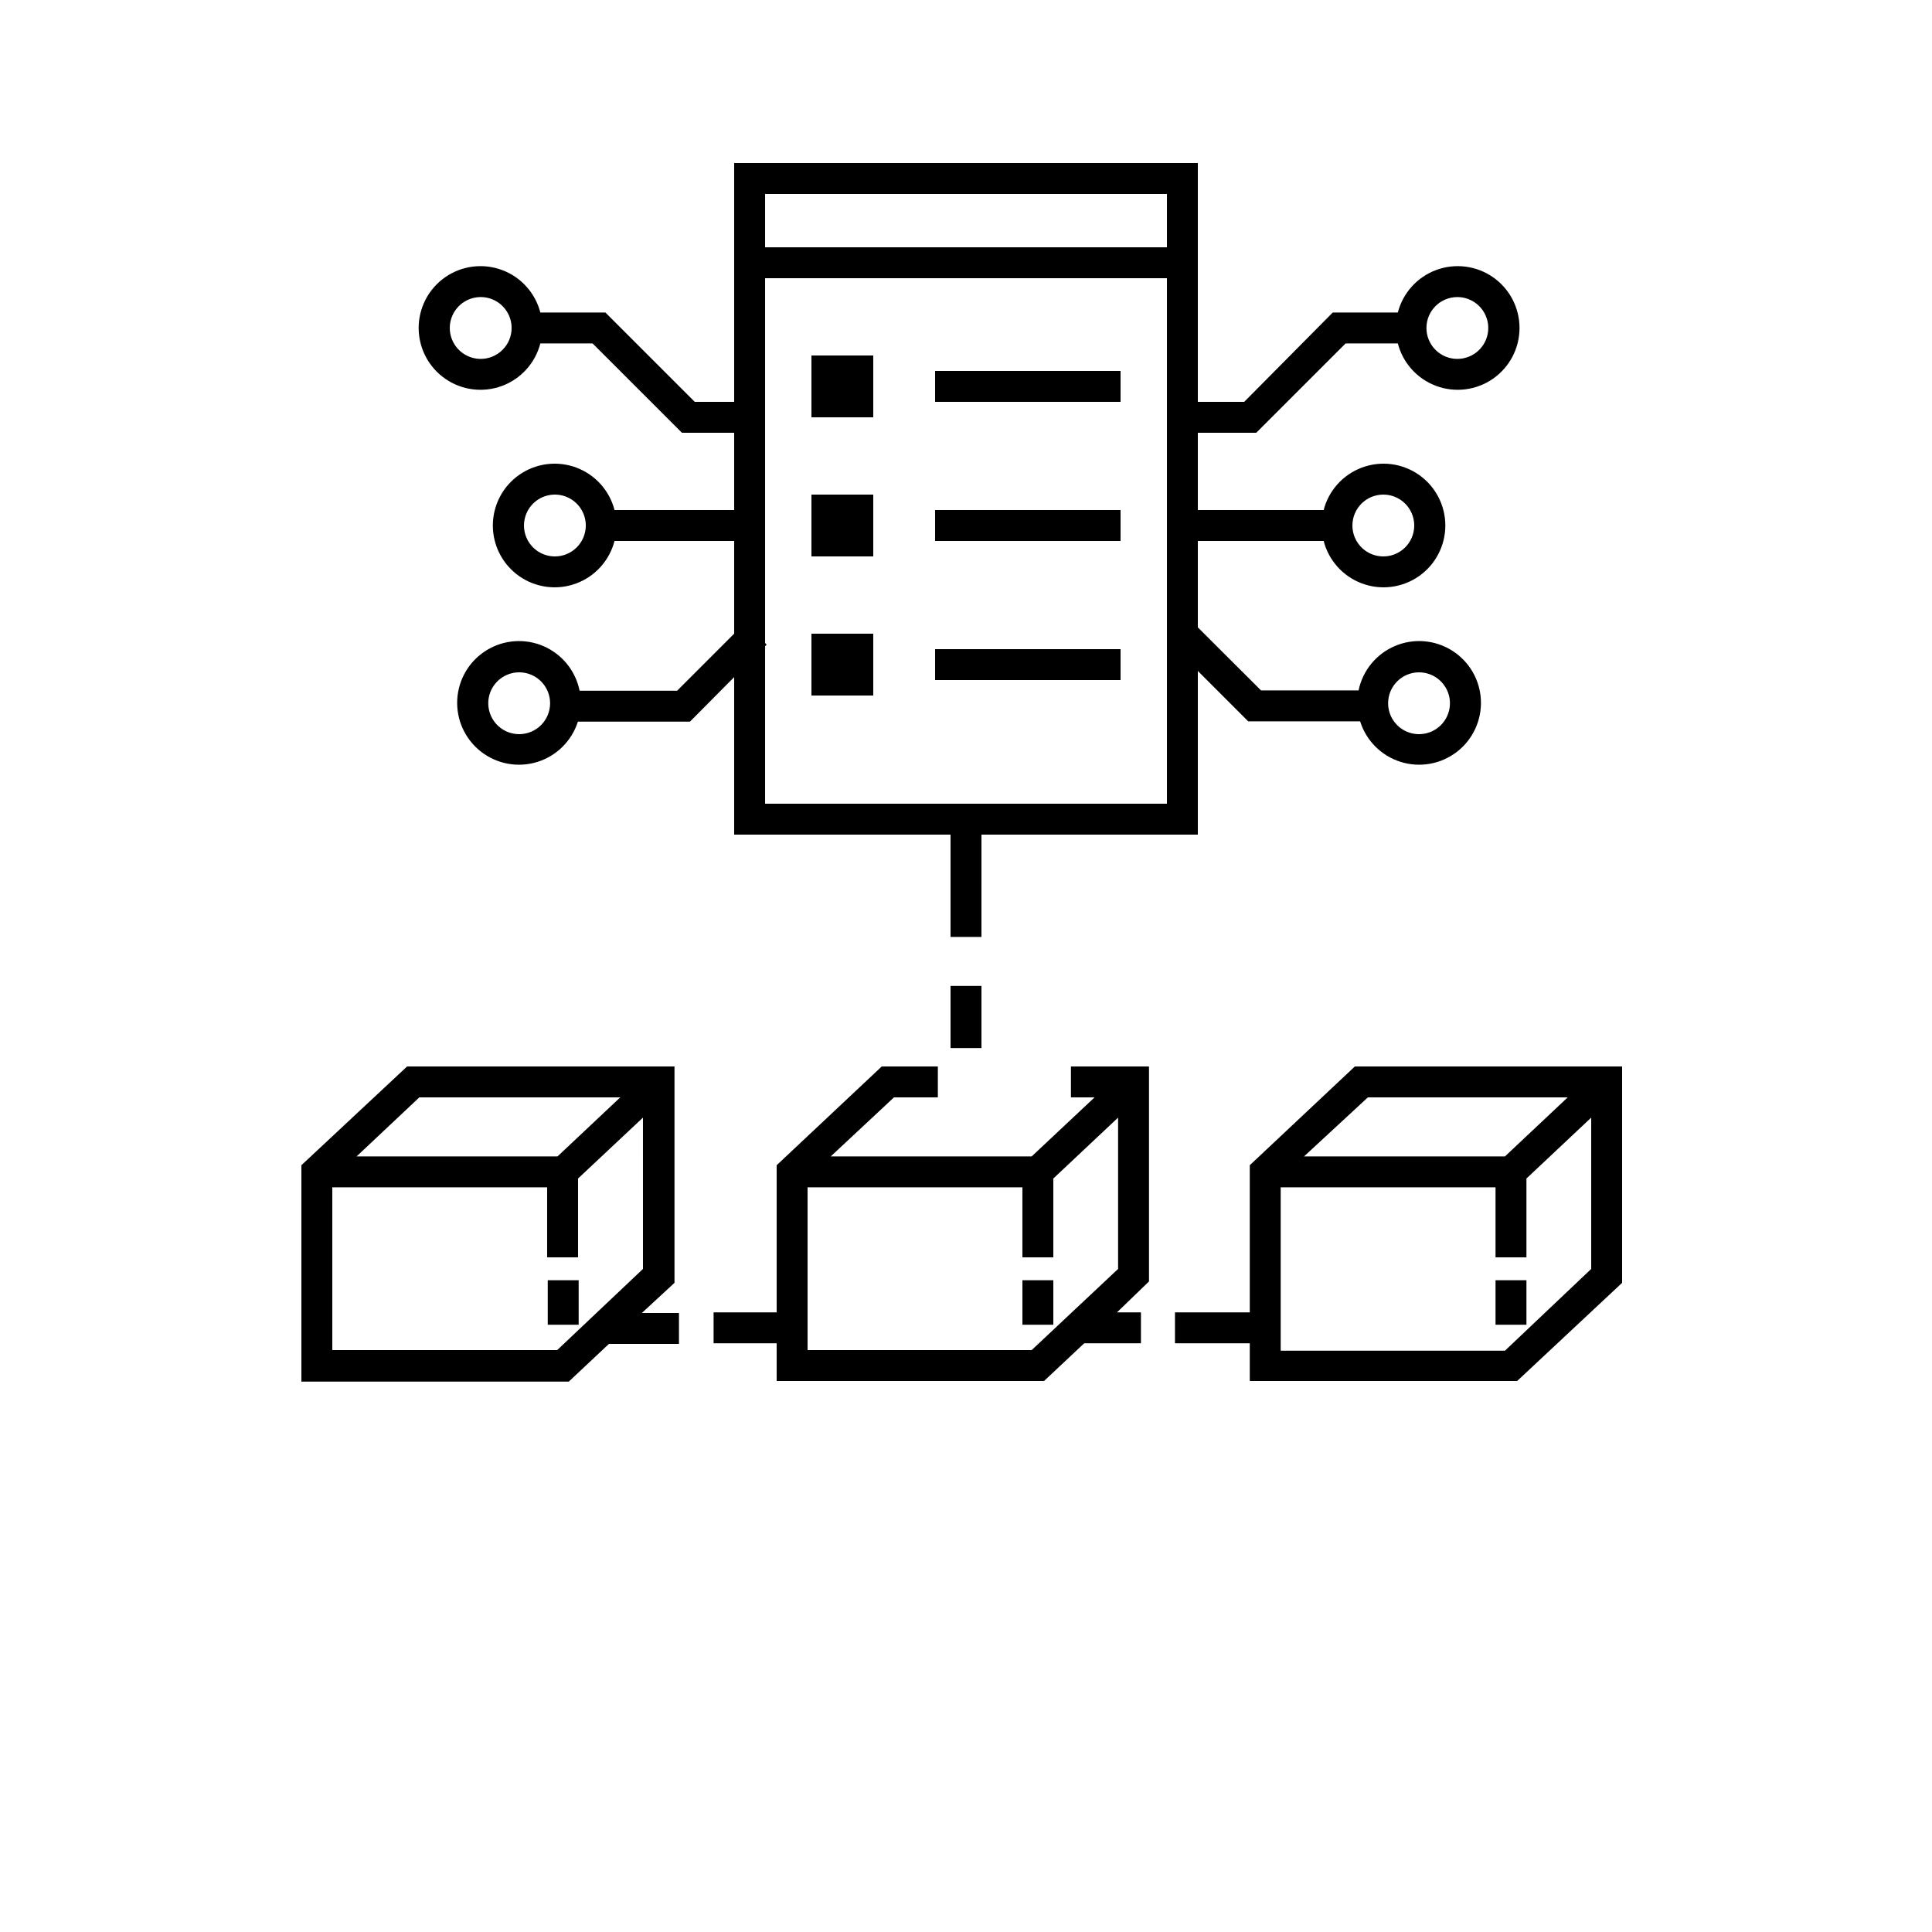 <?xml version="1.0" encoding="UTF-8"?>
<svg width="700pt" height="700pt" version="1.1" viewBox="0 0 700 700" xmlns="http://www.w3.org/2000/svg" xmlns:xlink="http://www.w3.org/1999/xlink">
 <g>
  <path d="m388.02 397.6h8.566l-22.793 21.391h-72.801l22.906-21.391h15.902l0.004-11.203h-20.328l-38.078 35.785v53.312h-22.852v11.199h22.848v13.664h96.879l14.559-13.664h20.551v-11.199h-8.676l11.594-11.199v-77.898h-28.281zm-14.223 91.559h-81.199v-58.969h77.84v25.367h11.199v-28.559l23.465-22.062v54.824z"/>
  <path d="m370.44 463.85h11.199v16.129h-11.199z"/>
  <path d="m452.82 422.18v53.312h-27.105v11.199h27.105v13.664h96.879l38.023-35.559v-78.402h-96.824zm92.457 67.199h-81.258v-59.191h77.84v25.367h11.199v-28.559l23.465-22.062v54.824zm22.734-91.781-22.734 21.391h-72.801l23.129-21.391z"/>
  <path d="m541.86 463.85h11.199v16.129h-11.199z"/>
  <path d="m244.38 464.8v-78.402h-96.879l-38.305 35.785v78.398h96.879l14.559-13.664h25.367v-11.199h-13.441zm-92.453-67.199h72.801l-22.734 21.391h-72.801zm49.953 91.559h-81.484v-58.969h77.84v25.367h11.199v-28.559l23.52-22.062 0.004 54.824z"/>
  <path d="m198.46 463.85h11.199v16.129h-11.199z"/>
  <path d="m266 302.4h78.398v37.07h11.199l0.004-37.07h78.398v-59.301l18.258 18.258 40.543-0.004c2.188 7 7.66 12.48 14.652 14.684s14.621 0.84 20.422-3.641c5.801-4.484 9.043-11.523 8.676-18.844-0.363-7.324-4.293-14.004-10.512-17.883-6.219-3.883-13.945-4.477-20.684-1.586-6.738 2.887-11.637 8.891-13.117 16.07h-35.336l-22.902-22.848v-31.305h45.586c1.832 7.098 7.023 12.852 13.898 15.402 6.875 2.551 14.562 1.574 20.582-2.613 6.019-4.188 9.605-11.059 9.605-18.391 0-7.332-3.586-14.199-9.605-18.387-6.019-4.188-13.707-5.164-20.582-2.613-6.875 2.551-12.066 8.301-13.898 15.402h-45.586v-28h21.168l32.367-32.367h18.93c1.832 7.098 7.023 12.852 13.898 15.402 6.875 2.547 14.562 1.57 20.582-2.617 6.019-4.188 9.605-11.055 9.605-18.387s-3.586-14.199-9.605-18.387c-6.019-4.188-13.707-5.164-20.582-2.617-6.875 2.551-12.066 8.305-13.898 15.402h-23.578l-32.086 32.371h-16.801v-86.523h-168v86.523h-14.281l-32.367-32.367-23.574-0.004c-1.836-7.098-7.027-12.852-13.902-15.402-6.875-2.547-14.562-1.57-20.578 2.617-6.019 4.188-9.609 11.055-9.609 18.387s3.59 14.199 9.609 18.387c6.016 4.188 13.703 5.164 20.578 2.617 6.875-2.551 12.066-8.305 13.902-15.402h18.93l32.363 32.367h18.93v28h-43.344c-1.832-7.102-7.023-12.852-13.898-15.402-6.875-2.551-14.562-1.574-20.582 2.613s-9.609 11.055-9.609 18.387c0 7.332 3.59 14.203 9.609 18.391s13.707 5.164 20.582 2.613c6.875-2.551 12.066-8.305 13.898-15.402h43.344v33.602l-20.664 20.664h-35.336c-1.441-7.191-6.312-13.215-13.035-16.137-6.727-2.922-14.453-2.367-20.691 1.484-6.238 3.848-10.199 10.508-10.602 17.828-0.402 7.32 2.801 14.375 8.582 18.887 5.777 4.512 13.398 5.91 20.402 3.746 7.004-2.168 12.504-7.625 14.727-14.609h40.602l16.016-16.129zm248.14-58.797c4.527 0 8.613 2.727 10.348 6.914 1.734 4.184 0.773 9-2.43 12.203-3.203 3.203-8.02 4.164-12.203 2.43-4.188-1.734-6.914-5.82-6.914-10.348 0-6.188 5.012-11.199 11.199-11.199zm-12.938-64.402c4.531 0 8.613 2.731 10.348 6.914 1.734 4.188 0.777 9.004-2.426 12.207-3.203 3.203-8.023 4.16-12.207 2.426-4.184-1.73-6.914-5.816-6.914-10.348 0-6.184 5.016-11.199 11.199-11.199zm26.824-71.566c4.531 0 8.613 2.727 10.348 6.914 1.734 4.184 0.777 9-2.426 12.203-3.203 3.203-8.023 4.164-12.207 2.43-4.184-1.734-6.914-5.816-6.914-10.348 0-6.188 5.016-11.199 11.199-11.199zm-353.86 22.398c-4.531 0-8.613-2.727-10.348-6.914-1.734-4.184-0.773-9 2.43-12.203 3.203-3.203 8.02-4.164 12.203-2.43 4.188 1.734 6.914 5.816 6.914 10.348 0 2.969-1.18 5.82-3.281 7.918-2.098 2.102-4.949 3.281-7.918 3.281zm26.879 71.57c-4.527 0-8.613-2.731-10.348-6.914-1.73-4.188-0.773-9.004 2.43-12.207s8.02-4.16 12.203-2.43c4.188 1.734 6.914 5.82 6.914 10.348 0 2.973-1.18 5.82-3.277 7.922-2.102 2.102-4.949 3.281-7.922 3.281zm-12.934 64.398c-4.531 0-8.617-2.731-10.348-6.914-1.734-4.184-0.777-9.004 2.426-12.207s8.02-4.16 12.207-2.426c4.184 1.734 6.914 5.816 6.914 10.348 0 2.969-1.18 5.82-3.281 7.918-2.102 2.102-4.949 3.281-7.918 3.281zm89.094-195.72h145.6v19.32h-145.6zm145.6 30.52v190.4h-145.6v-57.062l0.559-0.559-0.559-0.617v-132.16z"/>
  <path d="m344.4 357.22h11.199v22.512h-11.199z"/>
  <path d="m338.8 134.4h67.199v11.199h-67.199z"/>
  <path d="m338.8 184.8h67.199v11.199h-67.199z"/>
  <path d="m338.8 235.2h67.199v11.199h-67.199z"/>
  <path d="m294 128.8h22.398v22.398h-22.398z"/>
  <path d="m294 179.2h22.398v22.398h-22.398z"/>
  <path d="m294 229.6h22.398v22.398h-22.398z"/>
  </g>
</svg>
